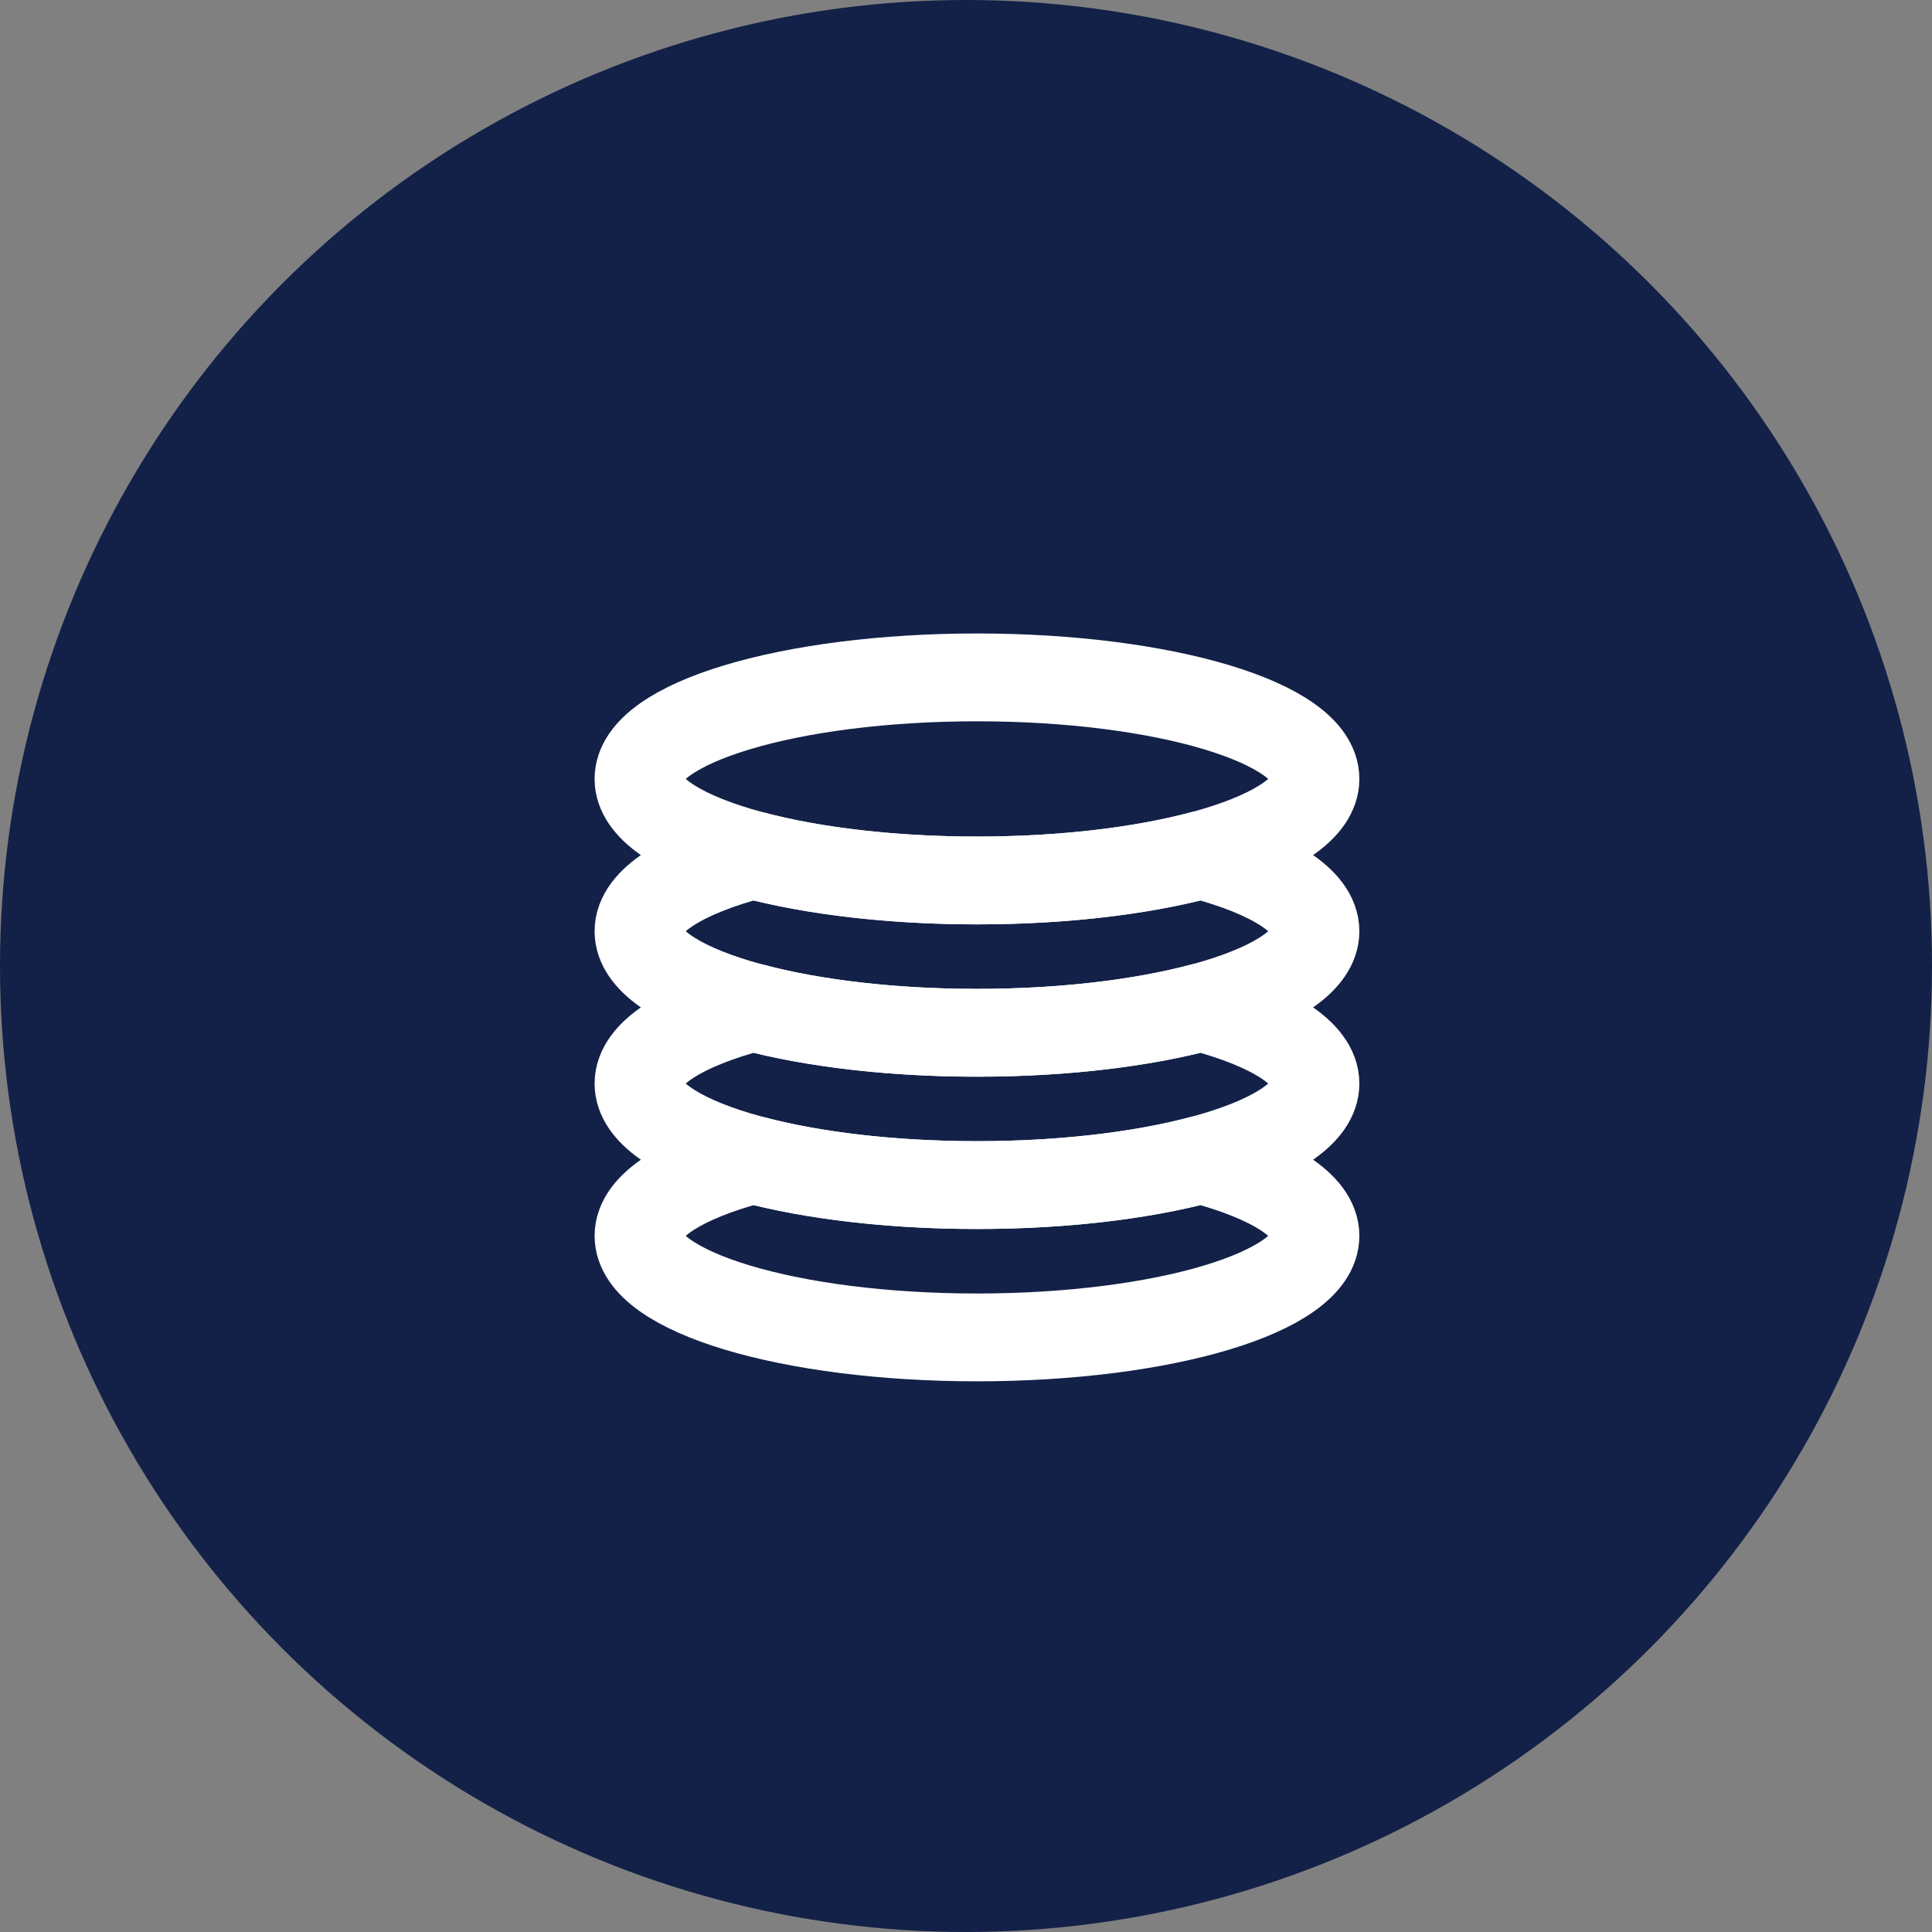 <svg width="88" height="88" viewBox="0 0 88 88" fill="none" xmlns="http://www.w3.org/2000/svg">
<rect x="0" y="0" width="88" height="88" fill="#808080" stroke="none"/>
<circle cx="44" cy="44" r="44" fill="#132148"/>
<path d="M44.5 40.104C53.014 40.104 59.917 38.033 59.917 35.479C59.917 32.925 53.014 30.854 44.5 30.854C35.986 30.854 29.083 32.925 29.083 35.479C29.083 38.033 35.986 40.104 44.5 40.104Z" stroke="white" stroke-width="4" stroke-linecap="round" stroke-linejoin="round"/>
<path d="M34.302 38.948C31.103 39.796 29.083 41.035 29.083 42.417C29.083 44.971 35.985 47.042 44.5 47.042C53.015 47.042 59.917 44.971 59.917 42.417C59.917 41.035 57.898 39.796 54.698 38.948C51.98 39.667 48.41 40.104 44.5 40.104C40.59 40.104 37.02 39.667 34.302 38.948Z" stroke="white" stroke-width="4" stroke-linecap="round" stroke-linejoin="round"/>
<path d="M34.302 45.885C31.103 46.733 29.083 47.973 29.083 49.354C29.083 51.909 35.985 53.979 44.5 53.979C53.015 53.979 59.917 51.909 59.917 49.354C59.917 47.973 57.898 46.733 54.698 45.885C51.98 46.605 48.41 47.042 44.5 47.042C40.59 47.042 37.02 46.605 34.302 45.885Z" stroke="white" stroke-width="4" stroke-linecap="round" stroke-linejoin="round"/>
<path d="M34.302 52.823C31.103 53.671 29.083 54.91 29.083 56.292C29.083 58.846 35.985 60.917 44.5 60.917C53.015 60.917 59.917 58.846 59.917 56.292C59.917 54.91 57.898 53.671 54.698 52.823C51.98 53.543 48.41 53.979 44.5 53.979C40.59 53.979 37.02 53.543 34.302 52.823Z" stroke="white" stroke-width="4" stroke-linecap="round" stroke-linejoin="round"/>
</svg>
